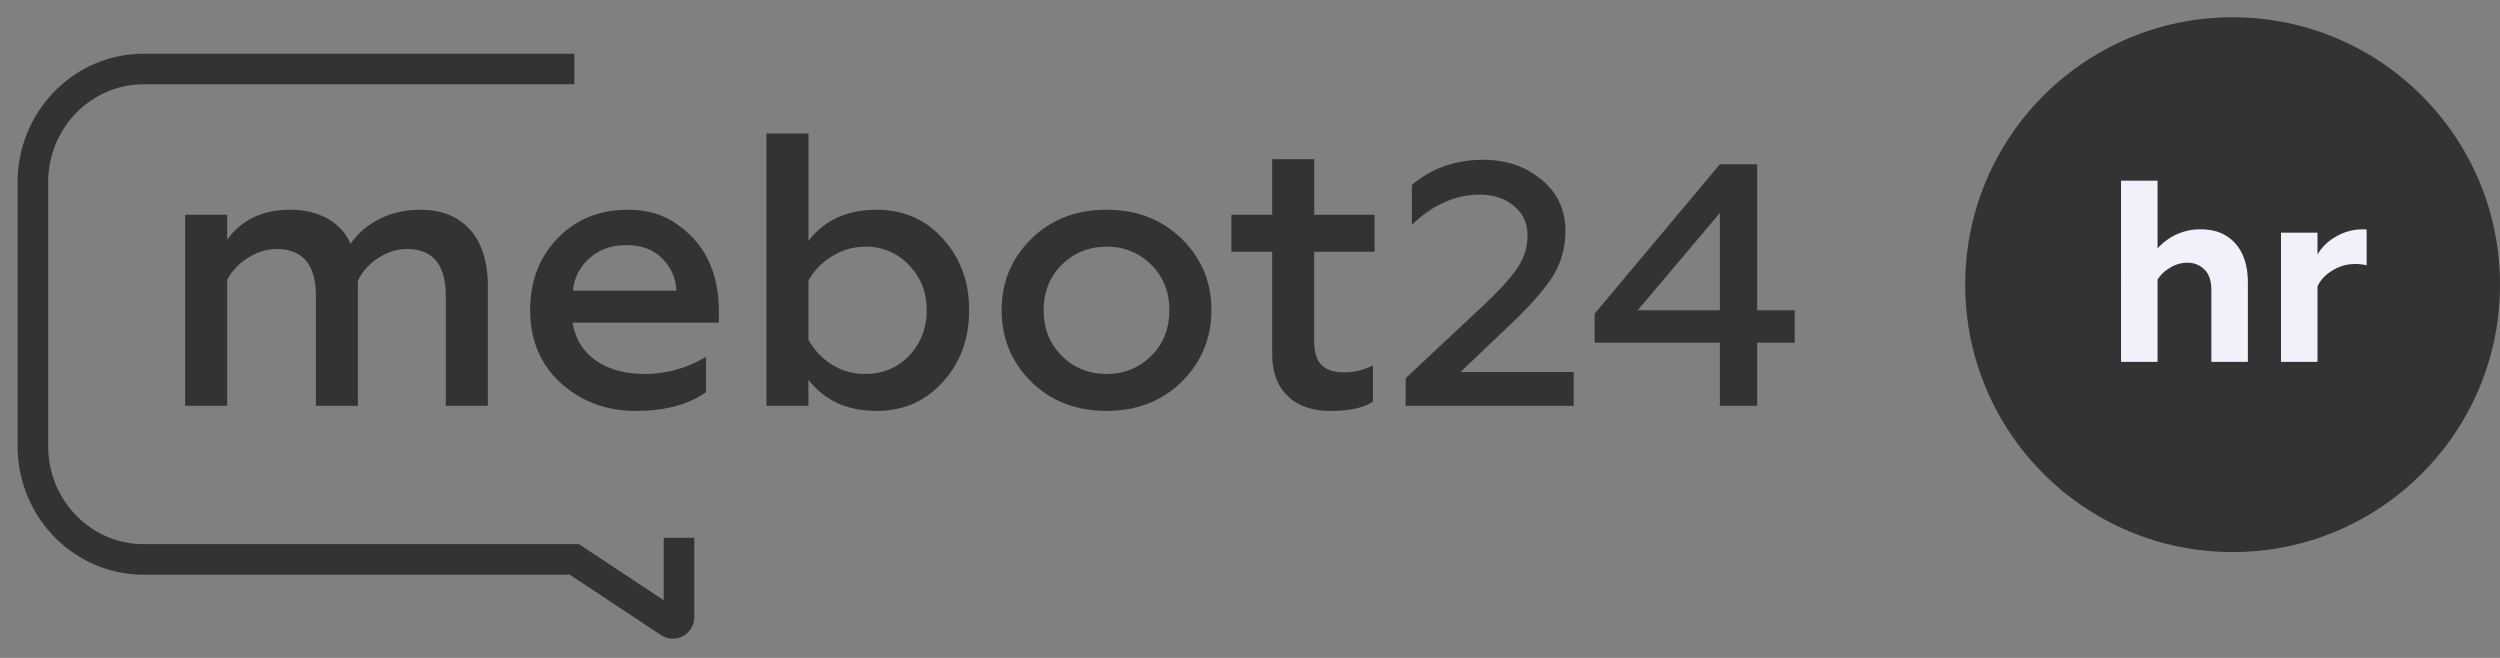 <svg width="76" height="20" fill="none" xmlns="http://www.w3.org/2000/svg"><rect width="100%" height="100%" fill="#808080" stroke="none"/><circle cx="67.871" cy="8.654" r="8.129" fill="#333"/><path d="M65.59 8.498V11h-1.11V5.493h1.11v2.061a1.715 1.715 0 011.313-.582c.451 0 .802.144 1.054.433.252.283.378.679.378 1.188V11h-1.11V8.82c0-.282-.07-.492-.212-.629a.724.724 0 00-.535-.204.979.979 0 00-.503.15 1.113 1.113 0 00-.386.361zM70.451 11h-1.109V7.074h1.11v.661a1.5 1.5 0 01.55-.535 1.58 1.58 0 01.818-.228c.063 0 .105.003.126.008v1.086a1.426 1.426 0 00-.346-.04c-.257 0-.493.068-.708.205-.21.13-.357.29-.44.48V11z" fill="#F0F1FA"/><path d="M6.906 12.337H5.628V6.53h1.278v.757c.441-.607 1.08-.91 1.916-.91.449 0 .835.094 1.159.283.323.19.548.442.674.757.213-.315.504-.568.875-.757.378-.19.792-.284 1.242-.284.646 0 1.151.201 1.514.603.362.402.544.978.544 1.727v3.631h-1.278V9.002c0-.954-.394-1.431-1.182-1.431-.308 0-.603.094-.887.284-.276.18-.477.41-.604.686v3.796H9.603V9.002c0-.954-.398-1.431-1.194-1.431-.3 0-.592.09-.876.272a1.737 1.737 0 00-.626.662v3.832zm9.211-2.91c0-.875.276-1.6.828-2.176.56-.583 1.278-.875 2.153-.875.6 0 1.108.158 1.526.473.82.584 1.23 1.459 1.23 2.626v.331h-4.447c.078.489.311.871.697 1.147.395.276.891.414 1.49.414.663 0 1.286-.173 1.87-.52v1.076c-.537.379-1.25.568-2.141.568s-1.652-.284-2.283-.852c-.615-.567-.923-1.305-.923-2.211zm1.301-.59h3.146a1.452 1.452 0 00-.413-.959c-.269-.284-.64-.426-1.112-.426-.45 0-.824.134-1.124.403-.292.26-.457.587-.497.981zm9.229 3.654c-.891 0-1.581-.316-2.07-.946v.792H23.3V4.058h1.277v3.264c.489-.63 1.179-.946 2.07-.946.82 0 1.494.296 2.022.887.528.584.793 1.305.793 2.165 0 .867-.265 1.592-.793 2.176-.528.591-1.202.887-2.022.887zm-.343-1.124c.536 0 .981-.185 1.336-.556.355-.378.532-.84.532-1.383 0-.537-.177-.99-.532-1.36a1.755 1.755 0 00-1.336-.568c-.363 0-.702.098-1.017.295-.308.19-.544.434-.71.734v1.797c.165.308.402.56.71.757.307.19.646.284 1.017.284zm7.34 0c.536 0 .99-.185 1.36-.556.363-.362.544-.824.544-1.383 0-.552-.181-1.01-.544-1.372a1.85 1.85 0 00-1.36-.556c-.544 0-1.001.185-1.372.556-.362.362-.544.82-.544 1.372 0 .56.181 1.02.544 1.383.37.37.828.556 1.372.556zm0 1.124c-.93 0-1.695-.296-2.294-.887-.6-.592-.9-1.317-.9-2.176 0-.852.3-1.573.9-2.165.599-.591 1.364-.887 2.294-.887.915 0 1.676.296 2.283.887.6.592.899 1.313.899 2.165 0 .851-.3 1.576-.9 2.176-.606.591-1.367.887-2.282.887zm5.031-1.739V7.653h-1.242V6.53h1.242V4.839h1.278v1.69h1.833v1.124h-1.834v2.733c0 .323.075.56.225.71.15.149.379.224.686.224.308 0 .6-.071.875-.213v1.1c-.276.19-.705.284-1.289.284-.552 0-.985-.15-1.3-.45-.316-.3-.474-.729-.474-1.289zm9.166 1.585h-5.109v-.84l2.308-2.16c.49-.455.85-.846 1.08-1.175.21-.314.315-.65.315-1.007 0-.37-.136-.668-.41-.891-.265-.231-.615-.347-1.048-.347-.727 0-1.413.305-2.056.913V5.624c.601-.51 1.325-.766 2.171-.766.693 0 1.28.2 1.763.598.489.399.734.92.734 1.563 0 .496-.123.947-.367 1.353-.26.413-.672.888-1.238 1.427l-1.584 1.51h3.44v1.028zm5.576 0h-1.133v-1.92h-3.808v-.88l3.808-4.543h1.133v4.437h1.143v.987h-1.143v1.919zm-1.133-5.864l-2.497 2.958h2.497V6.473z" fill="#333"/><path d="M20.641 16.35v2.416a.186.186 0 01-.288.155l-2.892-1.915H4.367C2.507 17.006 1 15.464 1 13.561V5.543C1 3.64 2.507 2.098 4.367 2.098h13.094" stroke="#333" stroke-width=".929"/></svg>
